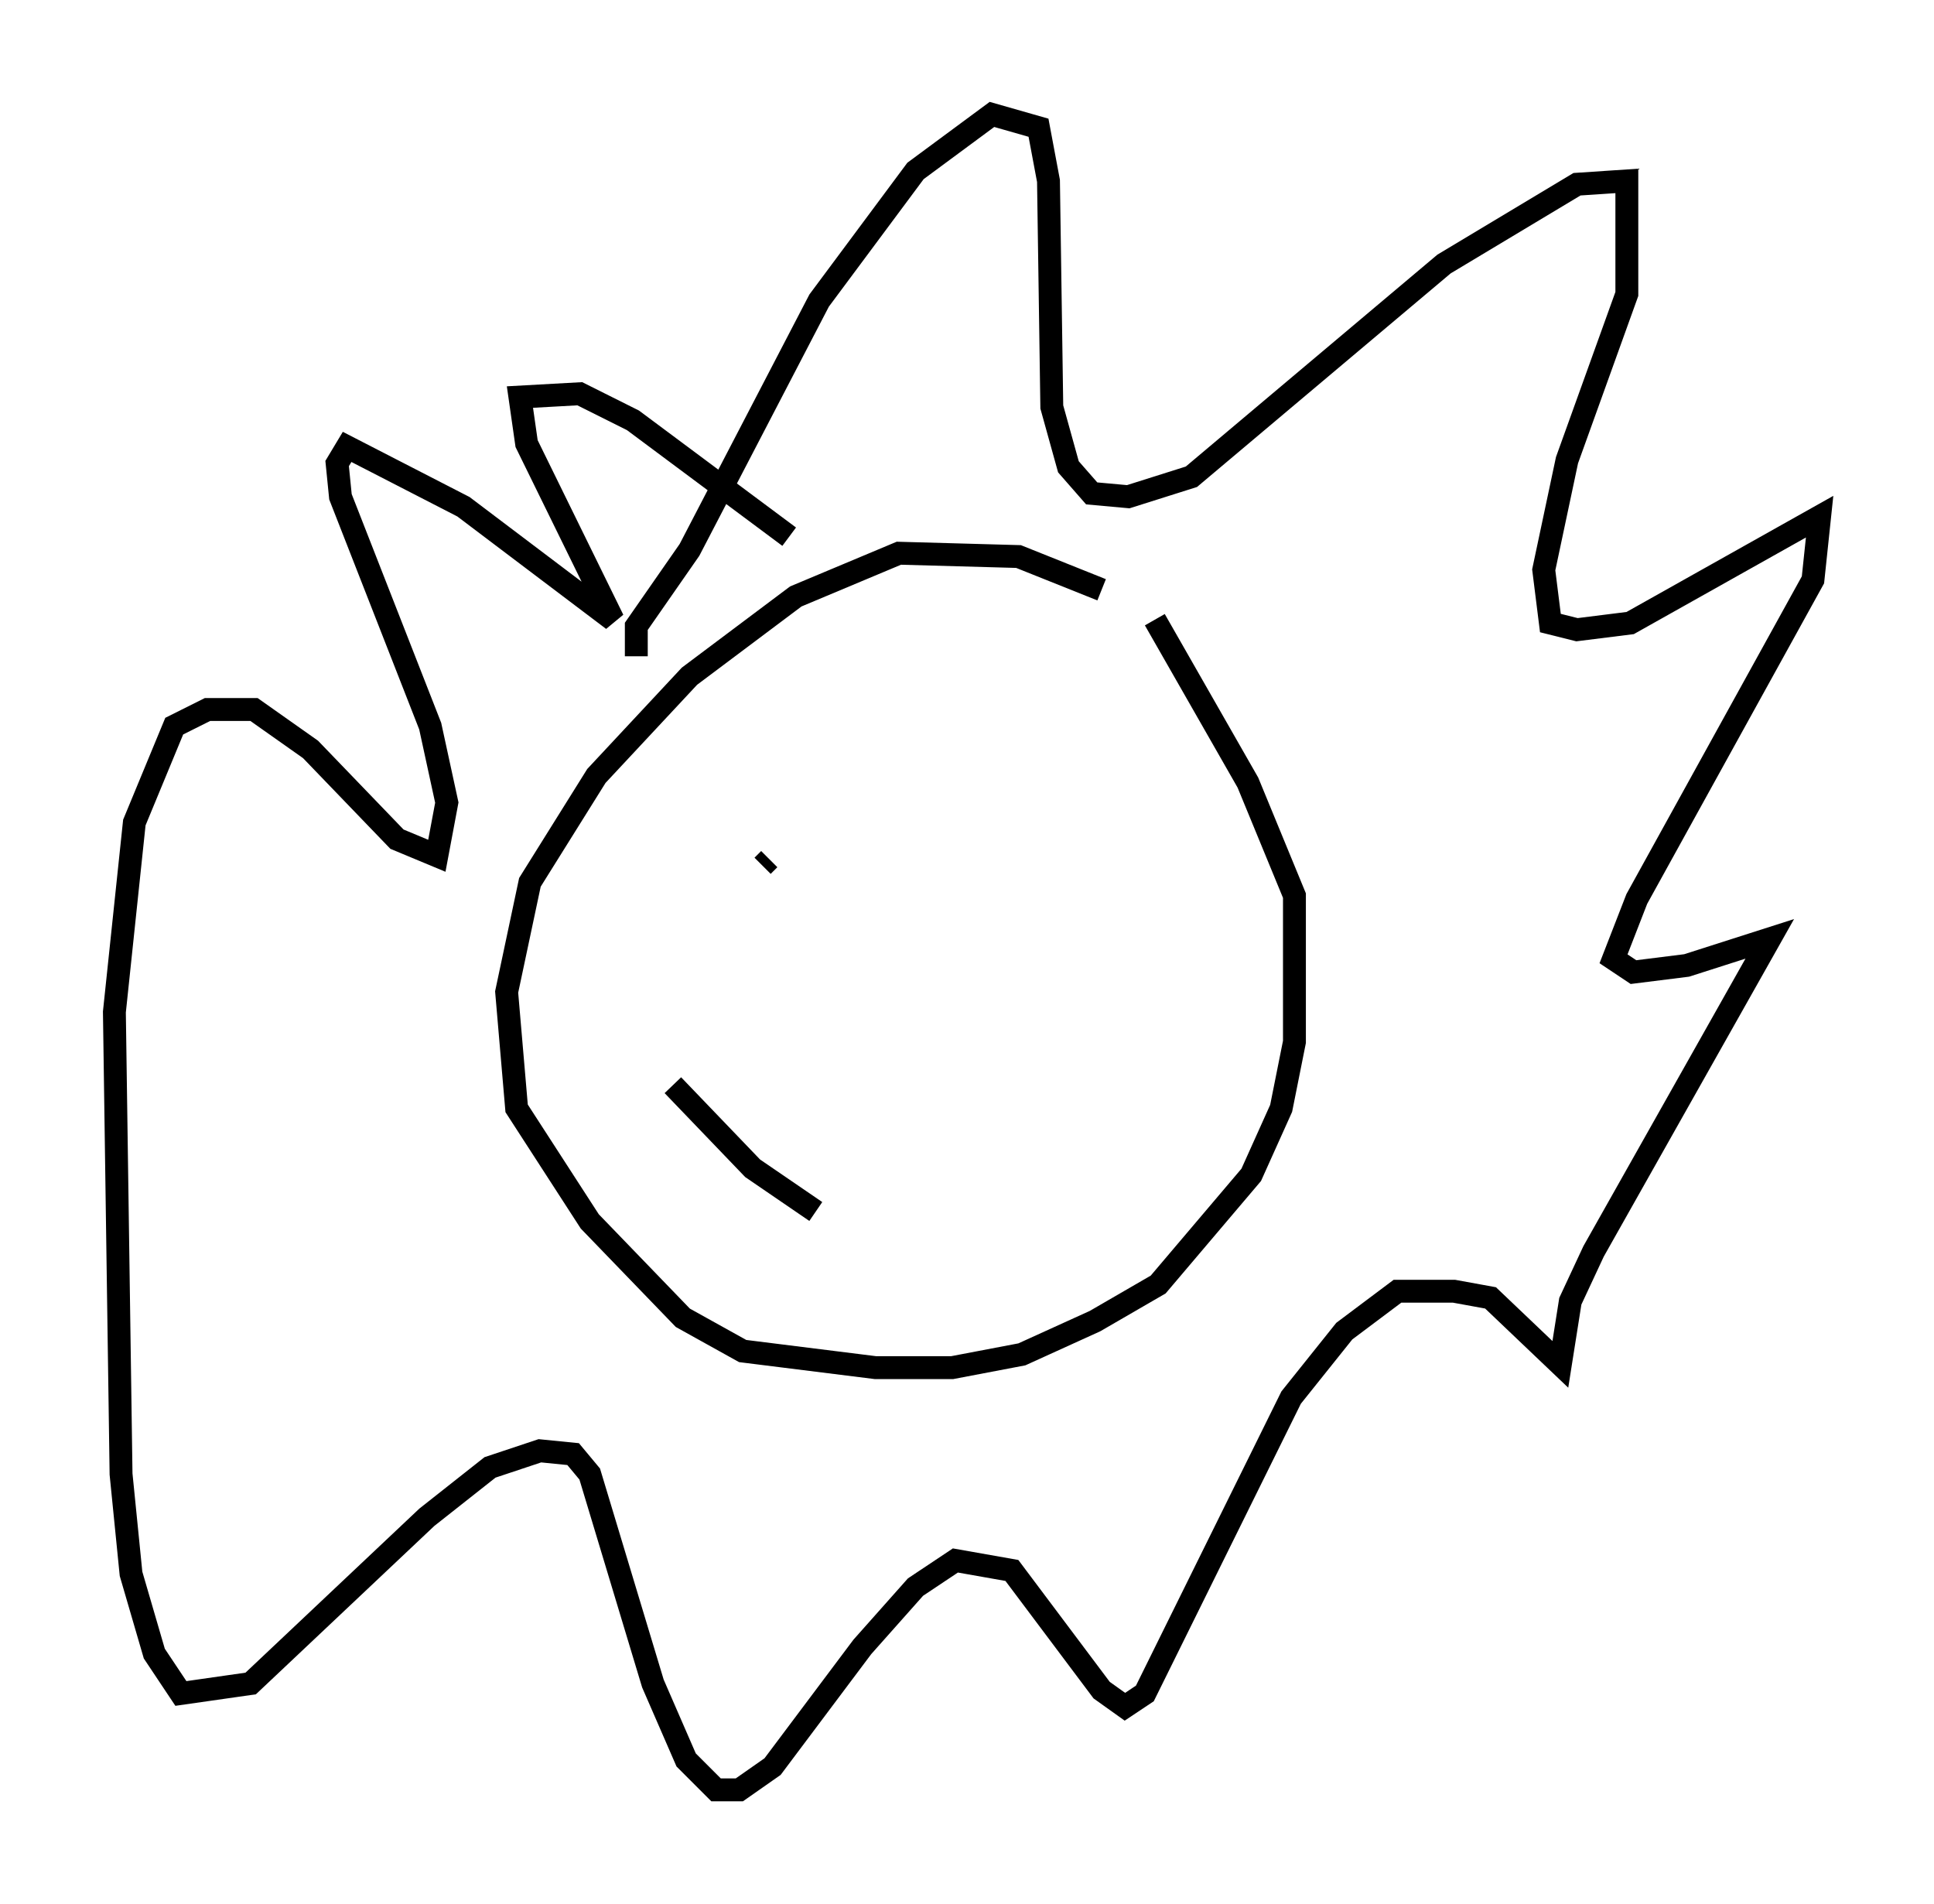 <?xml version="1.0" encoding="utf-8" ?>
<svg baseProfile="full" height="83.207" version="1.1" width="84.514" xmlns="http://www.w3.org/2000/svg" xmlns:ev="http://www.w3.org/2001/xml-events" xmlns:xlink="http://www.w3.org/1999/xlink"><defs /><rect fill="white" height="83.207" width="84.514" x="0" y="0" /><path d="M50.464, 27.95 m-2.324, -2.179 l-3.631, -1.453 -5.229, -0.145 l-4.503, 1.888 -4.648, 3.486 l-4.067, 4.358 -2.905, 4.648 l-1.017, 4.793 0.436, 5.084 l3.196, 4.939 4.067, 4.212 l2.615, 1.453 5.81, 0.726 l3.341, 0.0 3.05, -0.581 l3.196, -1.453 2.76, -1.598 l4.067, -4.793 1.307, -2.905 l0.581, -2.905 0.0, -6.391 l-2.034, -4.939 -4.067, -7.117 m-22.659, 1.598 l0.0, -1.307 2.324, -3.341 l5.665, -10.894 4.212, -5.665 l3.341, -2.469 2.034, 0.581 l0.436, 2.324 0.145, 9.877 l0.726, 2.615 1.017, 1.162 l1.598, 0.145 2.76, -0.872 l11.039, -9.296 5.81, -3.486 l2.179, -0.145 0.0, 4.939 l-2.615, 7.263 -1.017, 4.793 l0.291, 2.324 1.162, 0.291 l2.324, -0.291 8.279, -4.648 l-0.291, 2.76 -7.698, 13.944 l-1.017, 2.615 0.872, 0.581 l2.324, -0.291 3.631, -1.162 l-7.698, 13.654 -1.017, 2.179 l-0.436, 2.76 -3.05, -2.905 l-1.598, -0.291 -2.469, 0.0 l-2.324, 1.743 -2.324, 2.905 l-6.391, 12.927 -0.872, 0.581 l-1.017, -0.726 -3.922, -5.229 l-2.469, -0.436 -1.743, 1.162 l-2.324, 2.615 -3.922, 5.229 l-1.453, 1.017 -1.017, 0.0 l-1.307, -1.307 -1.453, -3.341 l-2.76, -9.151 -0.726, -0.872 l-1.453, -0.145 -2.179, 0.726 l-2.76, 2.179 -7.698, 7.263 l-3.05, 0.436 -1.162, -1.743 l-1.017, -3.486 -0.436, -4.358 l-0.291, -20.19 0.872, -8.279 l1.743, -4.212 1.453, -0.726 l2.034, 0.0 2.469, 1.743 l3.777, 3.922 1.743, 0.726 l0.436, -2.324 -0.726, -3.341 l-3.922, -10.022 -0.145, -1.453 l0.436, -0.726 5.084, 2.615 l6.536, 4.939 -3.777, -7.698 l-0.291, -2.034 2.615, -0.145 l2.324, 1.162 6.827, 5.084 m-1.162, 14.38 l0.291, -0.291 m13.073, 2.615 l0.0, 0.0 m-17.285, 7.263 l3.486, 3.631 2.76, 1.888 " fill="none" stroke="black" stroke-width="1" /></svg>